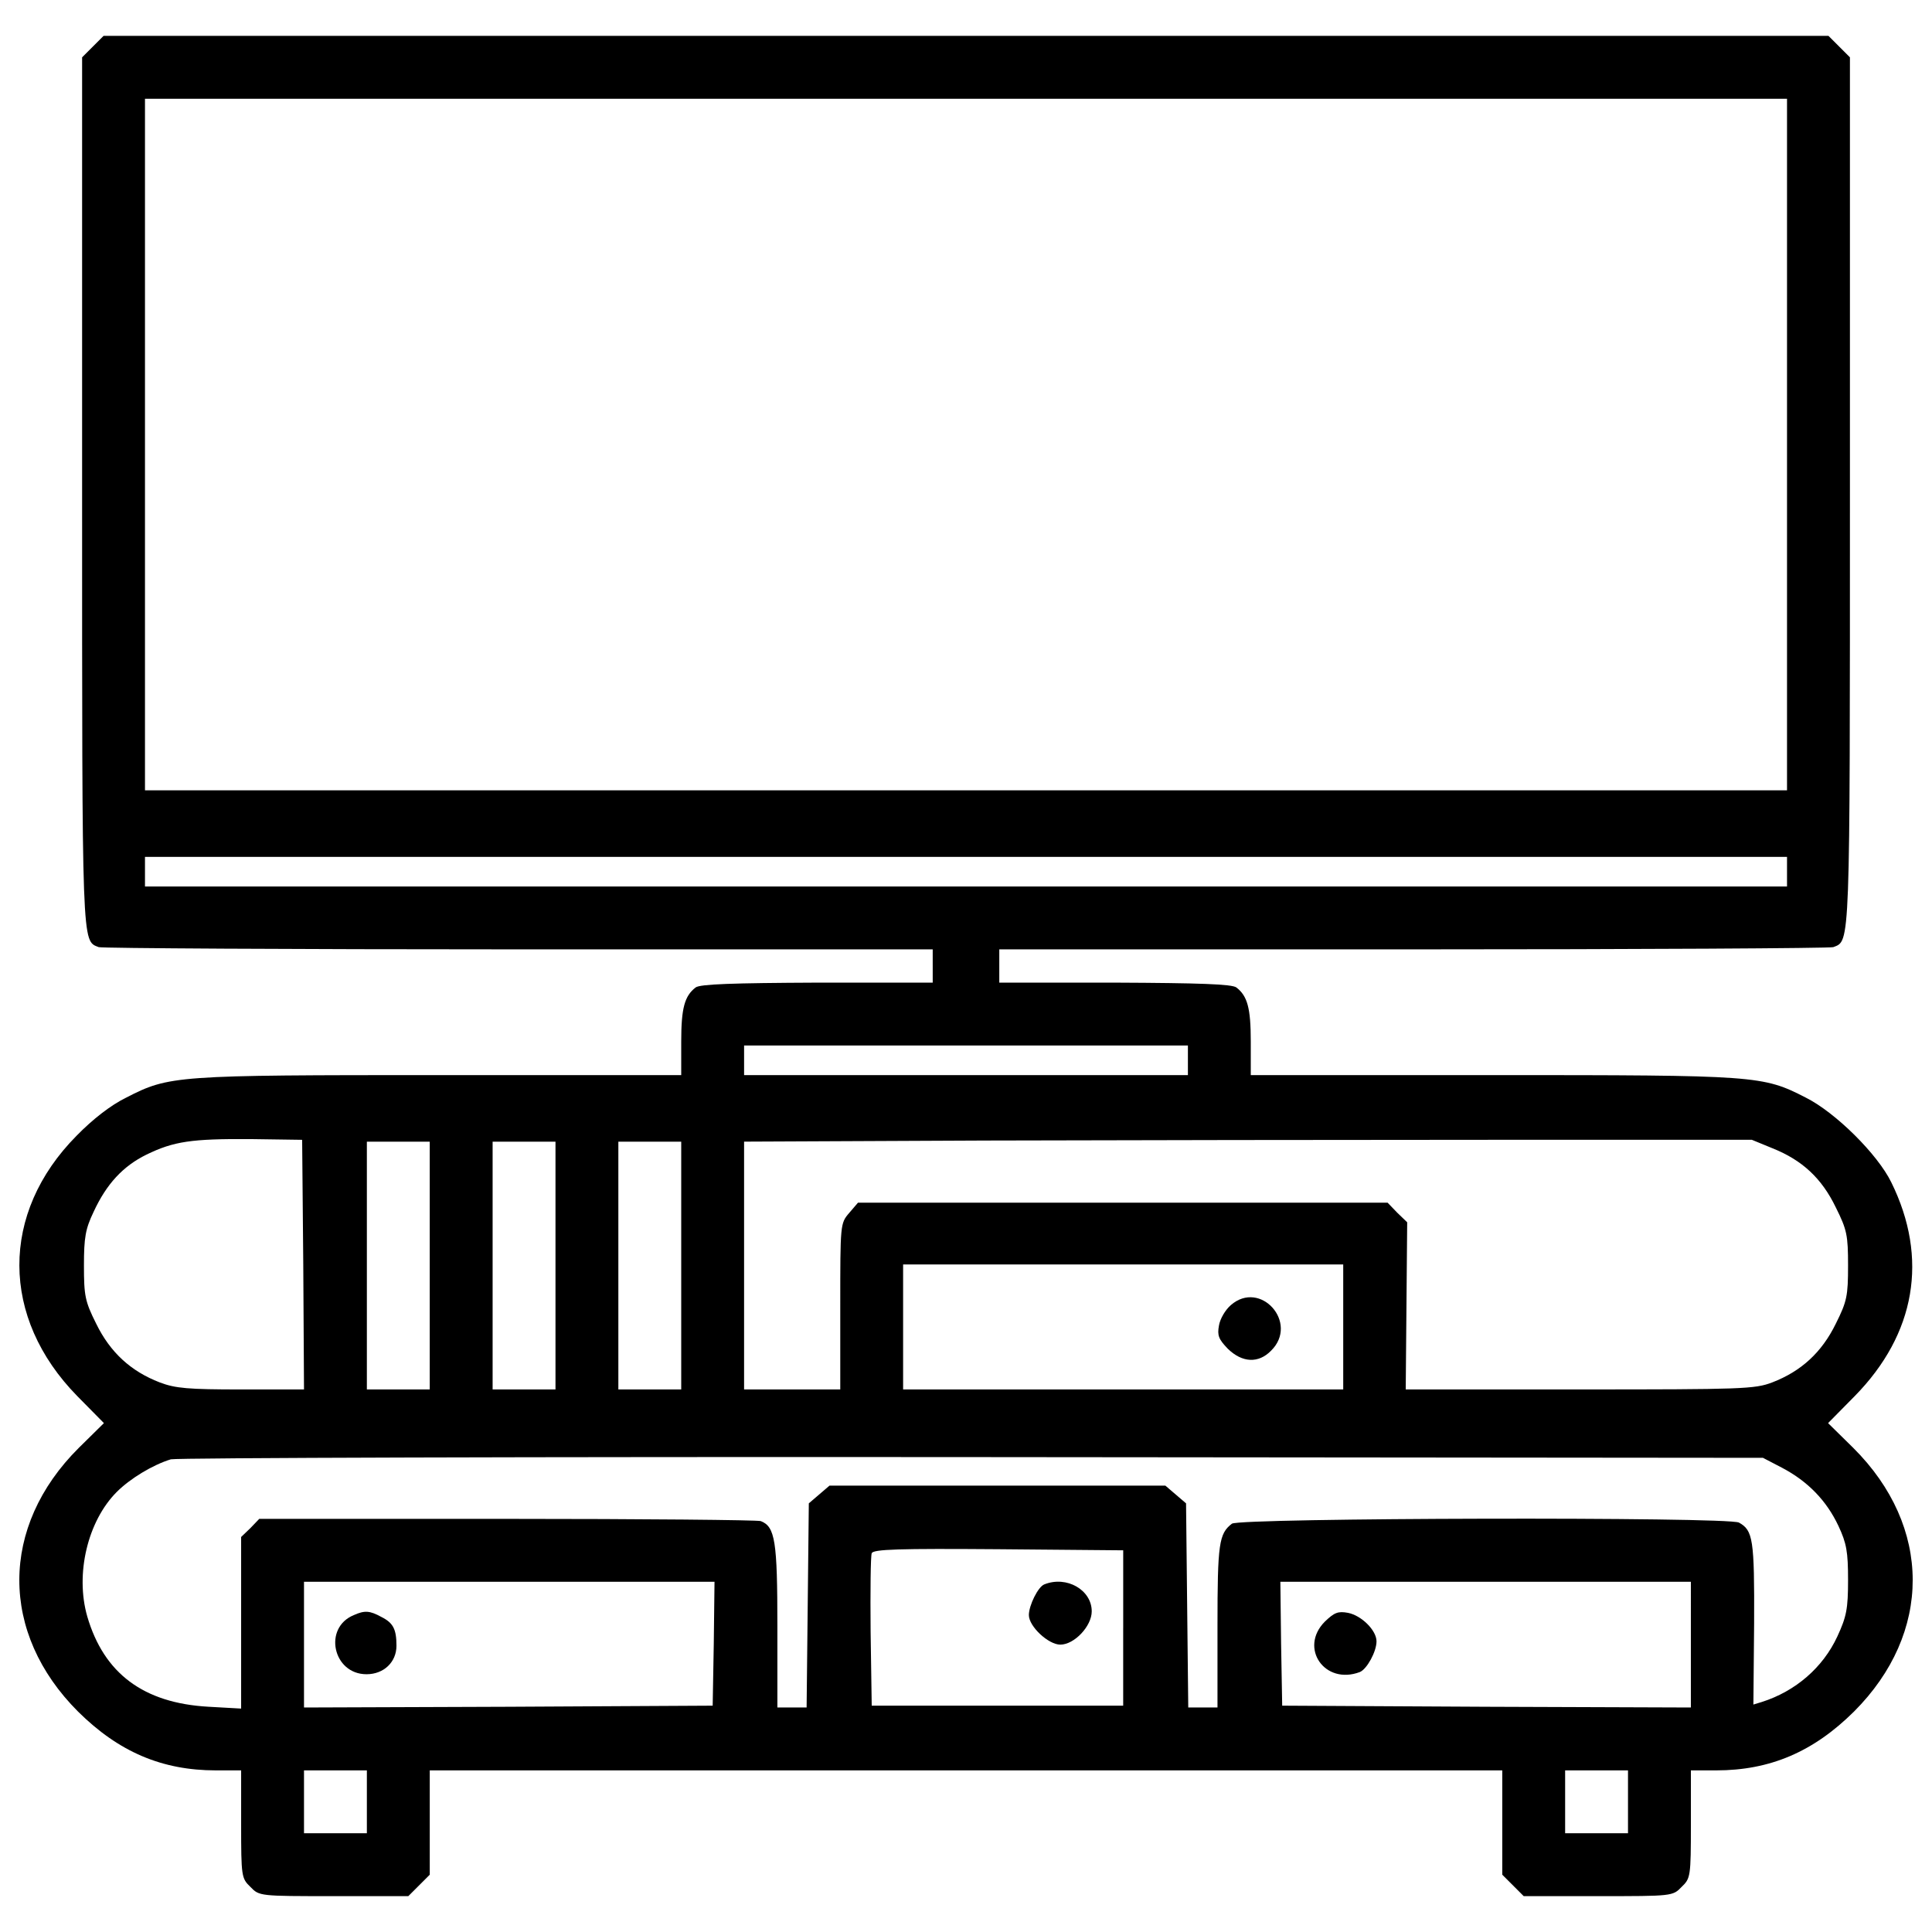 <?xml version="1.0" encoding="utf-8"?>
<!-- Svg Vector Icons : http://www.onlinewebfonts.com/icon -->
<!DOCTYPE svg PUBLIC "-//W3C//DTD SVG 1.1//EN" "http://www.w3.org/Graphics/SVG/1.1/DTD/svg11.dtd">
<svg version="1.1" xmlns="http://www.w3.org/2000/svg" xmlns:xlink="http://www.w3.org/1999/xlink" x="0px" y="0px" viewBox="0 0 1000 1000" enable-background="new 0 0 1000 1000" xml:space="preserve">
<g><g transform="translate(0,503) scale(0.1,-0.1)"><path d="M480.5,4788.8l-55.5-55.5V2489.8c0-2385.2-1.9-2327.7,86.1-2362.2c17.2-5.7,995.4-11.5,2174.6-11.5h2142V30v-86.1h-597.2c-440.3-1.9-606.8-7.7-629.8-24.9c-57.4-44-74.7-107.2-74.7-279.5v-174.2H2277.9c-1374.4,0-1401.2-1.9-1625.2-116.8c-78.5-38.3-172.3-111-256.5-197.2C0-1248.7,1.9-1790.4,400.1-2196.3L537.9-2336l-130.2-128.3C-1.9-2872-1.9-3423.3,403.9-3829.1c210.6-208.7,434.5-304.4,714-304.4h130.2v-277.6c0-271.8,1.9-281.4,47.9-325.4c45.9-47.9,47.9-47.9,430.7-47.9h386.7l55.5,55.5l55.5,55.5v269.9v269.9H5000h2775.7v-269.9v-269.9l55.5-55.5l55.5-55.5h386.7c382.9,0,384.8,0,430.7,47.9c46,44,47.9,53.6,47.9,325.4v277.6h130.2c279.5,0,503.4,95.7,714,304.4c405.8,405.8,405.8,957.1-3.8,1364.9L9462.1-2336l137.8,139.7c315.9,321.6,382.9,714,189.5,1106.4c-70.8,145.5-289.1,361.8-442.2,438.4C9123.3-536.6,9096.5-534.7,7724-534.7H6474v174.2c0,172.3-17.2,235.5-74.7,279.5c-22.9,17.2-189.5,23-627.9,24.9h-599.1V30v86.1h2142.1c1179.2,0,2157.3,5.7,2174.6,11.5c88,34.5,86.2-23,86.2,2362.2v2243.5l-55.5,55.5l-55.5,55.5H5000H536L480.5,4788.8z M9249.6,2729.1V939.3H5000H750.4v1789.8v1789.8H5000h4249.6V2729.1z M9249.6,518.1v-76.6H5000H750.4v76.6v76.6H5000h4249.6V518.1z M6148.6-458.1v-76.6H5000H3851.4v76.6v76.6H5000h1148.6V-458.1z M1569.7-1514.8l3.8-647h-325.4c-273.7,0-340.7,5.7-421.1,36.4c-149.3,57.4-256.5,155-329.3,304.3c-57.4,114.9-63.2,143.6-63.2,300.5c0,145.5,7.7,189.5,49.8,277.6c67,145.5,153.1,237.4,273.7,296.7c141.7,68.9,233.5,82.3,537.9,80.4l268-3.8L1569.7-1514.8z M9175-913.7c153.1-61.3,254.6-155.1,327.3-306.3c57.4-114.9,63.2-143.6,63.2-300.5s-5.7-185.7-63.2-300.5c-72.7-149.3-179.9-246.9-329.2-304.3c-90-34.5-155.1-36.4-997.3-36.4H7276l3.8,432.6l3.8,432.6l-51.7,49.8l-49.7,51.7H5811.6H4441l-45.9-53.6c-45.9-53.6-45.9-57.4-45.9-484.3v-428.8h-248.9h-248.9v641.3v641.3l1250,5.7c685.3,1.9,1860.7,3.8,2607.2,3.8h1359.1L9175-913.7z M2224.3-1520.5v-641.3h-162.7h-162.7v641.3v641.3h162.7h162.7V-1520.5z M2875.2-1520.5v-641.3h-162.7h-162.7v641.3v641.3h162.7h162.7V-1520.5z M3526-1520.5v-641.3h-162.7h-162.7v641.3v641.3h162.7H3526V-1520.5z M6952.5-1838.3v-323.5h-1139h-1139v323.5v323.5h1139h1139V-1838.3z M9224.7-2567.6c134-70.8,229.7-170.4,291-300.5c42.1-90,49.8-134,49.8-279.5c0-149.3-7.7-189.5-55.5-292.9c-74.6-160.8-216.3-283.3-390.5-338.8l-44-13.4l3.8,421.1c1.9,434.5-5.7,480.5-78.5,520.7c-55.5,30.6-2584.2,24.9-2624.4-5.7c-67-51.7-74.7-101.5-74.7-528.3v-423h-76.6h-74.7l-5.7,528.3l-5.7,528.3l-53.6,45.9l-53.6,45.9h-869.1h-869.1l-53.6-45.9l-53.6-45.9l-5.7-528.3l-5.7-528.3h-74.7h-76.6v421.1c0,440.3-11.5,514.9-86.1,543.7c-17.2,5.7-608.7,11.5-1313.2,11.5H1341.9l-45.9-47.9l-47.9-45.9v-444.1v-444.1l-170.4,9.6c-335,19.1-539.8,172.3-626,467.1c-63.2,220.1,1.9,493.9,153.1,645.1c68.9,68.9,185.7,139.7,279.5,168.4c26.8,7.7,1891.3,13.4,4144.3,11.5l4096.5-3.8L9224.7-2567.6z M5813.6-3396.5v-402h-650.8h-650.8l-5.7,382.9c-1.9,210.6,0,392.4,5.7,405.8c5.7,21.1,141.7,24.9,654.7,21.1l647-5.7V-3396.5z M3694.5-3476.9l-5.7-321.6l-1056.7-5.7l-1058.6-3.8v325.4v325.4h1062.4h1062.4L3694.5-3476.9z M8751.9-3482.6v-325.4l-1056.7,3.8l-1058.6,5.7l-5.7,321.6l-3.8,319.7h1062.4h1062.4V-3482.6z M1898.9-4296.2v-162.7h-162.7h-162.7v162.7v162.7h162.7h162.7V-4296.2z M8426.5-4296.2v-162.7h-162.7h-162.7v162.7v162.7h162.7h162.7V-4296.2z"/><path d="M6370.6-1725.4c-28.7-24.9-55.5-70.8-61.2-105.3c-9.6-51.7-1.9-70.8,45.9-120.6c74.7-72.7,158.9-76.6,224-9.6C6724.7-1817.2,6523.7-1591.4,6370.6-1725.4z"/><path d="M5405.8-3170.6c-32.5-11.5-80.4-109.1-80.4-158.9c0-59.3,101.5-153.1,162.7-153.1c72.7,0,162.7,95.7,162.7,172.3C5650.8-3199.3,5520.7-3124.7,5405.8-3170.6z"/><path d="M1831.9-3329.5c-160.8-65.1-109.1-306.3,65.1-306.3c90,0,155.1,63.2,155.1,147.4c0,86.1-17.2,118.7-78.5,149.3C1914.2-3306.5,1887.4-3304.6,1831.9-3329.5z"/><path d="M6856.8-3364c-134-135.9,0-329.3,181.9-260.4c36.4,15.3,86.1,105.3,86.1,158.9c0,57.4-78.5,134-147.4,147.4C6925.7-3308.5,6906.6-3316.1,6856.8-3364z"/></g></g>
</svg>